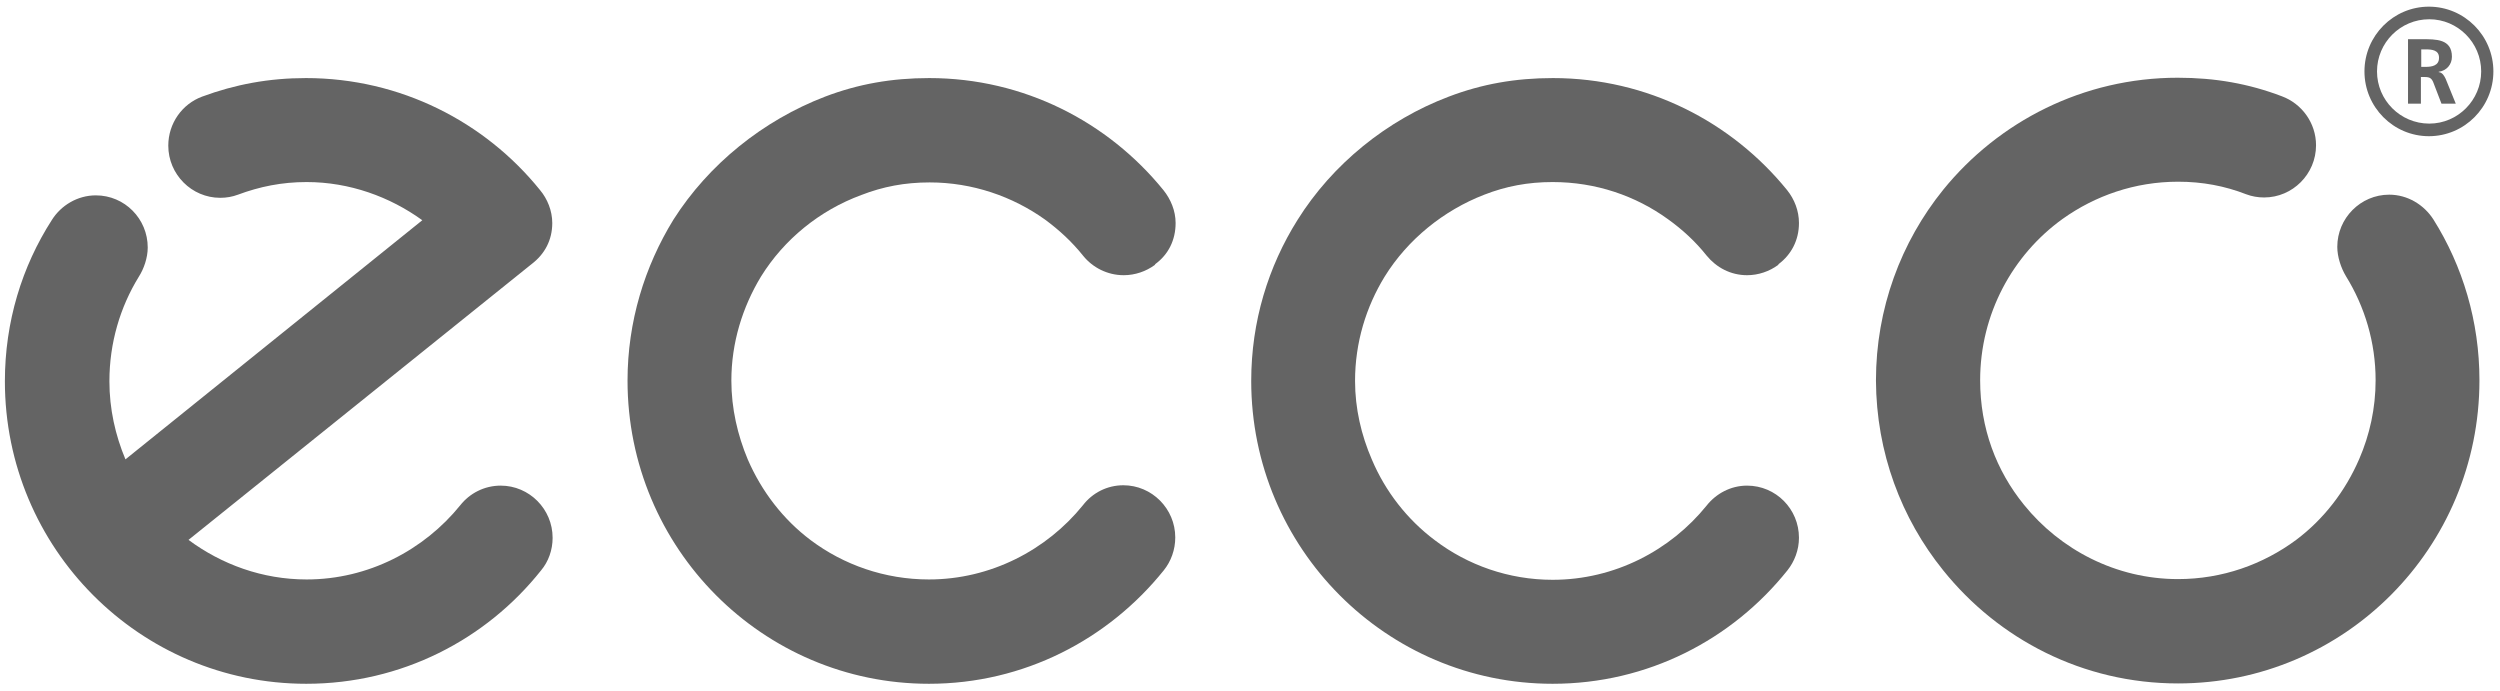 <svg width="152" height="42" viewBox="0 0 152 42" fill="none" xmlns="http://www.w3.org/2000/svg">
<g clip-path="url(#clip0_89_83)">
<path d="M50.165 5.875C52.178 5.109 54.212 4.747 56.499 4.747C62.24 4.747 67.367 7.408 70.736 11.559C71.18 12.113 71.477 12.815 71.477 13.56C71.477 14.603 71.032 15.476 70.248 16.051L70.206 16.114C69.676 16.498 69.02 16.732 68.32 16.732C67.325 16.732 66.435 16.264 65.863 15.561C65.185 14.71 64.401 13.986 63.533 13.347C61.563 11.942 59.126 11.091 56.521 11.091C55.017 11.091 53.682 11.346 52.368 11.857C49.826 12.794 47.666 14.561 46.267 16.817C45.145 18.669 44.467 20.84 44.467 23.139C44.467 24.842 44.848 26.46 45.462 27.929C46.31 29.887 47.623 31.59 49.297 32.846C51.288 34.337 53.788 35.231 56.478 35.231C60.228 35.231 63.639 33.443 65.842 30.718C66.414 29.973 67.304 29.504 68.299 29.504C70.037 29.504 71.456 30.93 71.456 32.676C71.456 33.421 71.202 34.124 70.757 34.677C67.388 38.871 62.262 41.574 56.478 41.574C46.373 41.574 38.154 33.336 38.154 23.139C38.154 19.563 39.192 16.2 40.95 13.347C43.09 9.984 46.394 7.323 50.165 5.875Z" fill="#646464"/>
<path d="M88.086 5.875C90.099 5.109 92.132 4.747 94.42 4.747C100.161 4.747 105.288 7.408 108.656 11.559C109.101 12.113 109.377 12.815 109.377 13.56C109.377 14.603 108.91 15.476 108.148 16.051L108.105 16.114C107.576 16.498 106.919 16.732 106.22 16.732C105.224 16.732 104.356 16.264 103.763 15.54C103.085 14.688 102.301 13.964 101.411 13.326C99.441 11.9 97.026 11.069 94.399 11.069C92.895 11.069 91.56 11.325 90.247 11.836C87.768 12.794 85.586 14.561 84.188 16.817C83.065 18.648 82.387 20.819 82.387 23.161C82.387 24.842 82.769 26.46 83.404 27.929C84.23 29.887 85.565 31.59 87.239 32.846C89.23 34.358 91.73 35.252 94.399 35.252C98.17 35.252 101.559 33.464 103.763 30.739C104.335 30.015 105.224 29.526 106.22 29.526C107.978 29.526 109.377 30.952 109.377 32.697C109.377 33.443 109.101 34.145 108.677 34.677C105.309 38.892 100.182 41.574 94.399 41.574C84.294 41.574 76.074 33.336 76.074 23.161C76.074 19.542 77.112 16.2 78.892 13.368C81.01 9.984 84.315 7.302 88.086 5.875Z" fill="#646464"/>
<path d="M118.147 34.677C121.515 38.871 126.642 41.553 132.425 41.553C142.552 41.553 150.75 33.315 150.75 23.118C150.75 19.542 149.733 16.178 147.954 13.347C147.382 12.453 146.386 11.836 145.263 11.836C143.526 11.836 142.107 13.262 142.107 15.008C142.107 15.625 142.34 16.306 142.636 16.796C143.78 18.648 144.437 20.819 144.437 23.118C144.437 24.821 144.077 26.439 143.441 27.908C142.594 29.866 141.281 31.569 139.607 32.825C137.595 34.315 135.116 35.209 132.425 35.209C128.655 35.209 125.265 33.421 123.062 30.696C121.367 28.61 120.393 26.035 120.393 23.118C120.393 19.095 122.363 15.497 125.413 13.305C127.384 11.9 129.799 11.048 132.425 11.048C133.908 11.048 135.264 11.304 136.578 11.815C136.917 11.942 137.277 12.006 137.658 12.006C139.395 12.006 140.815 10.58 140.815 8.834C140.815 7.472 139.946 6.301 138.738 5.854C136.726 5.088 134.692 4.726 132.404 4.726C126.663 4.726 121.515 7.387 118.147 11.538C115.584 14.71 114.058 18.754 114.058 23.139C114.08 27.525 115.605 31.527 118.147 34.677Z" fill="#646464"/>
<path d="M12.287 5.875C11.08 6.322 10.232 7.493 10.232 8.856C10.232 10.601 11.652 12.027 13.389 12.027C13.77 12.027 14.13 11.963 14.469 11.836C15.783 11.346 17.138 11.069 18.643 11.069C21.248 11.069 23.706 11.963 25.676 13.39L7.627 27.929C7.012 26.46 6.652 24.864 6.652 23.182C6.652 20.84 7.309 18.669 8.432 16.838C8.749 16.349 8.982 15.668 8.982 15.05C8.982 13.305 7.584 11.878 5.826 11.878C4.703 11.878 3.707 12.496 3.157 13.368C1.335 16.2 0.297 19.563 0.297 23.182C0.297 33.336 8.495 41.574 18.621 41.574C24.405 41.574 29.553 38.892 32.9 34.677C33.345 34.145 33.599 33.443 33.599 32.697C33.599 30.952 32.18 29.526 30.442 29.526C29.447 29.526 28.557 29.994 27.985 30.718C25.782 33.443 22.392 35.231 18.643 35.231C15.952 35.231 13.473 34.315 11.461 32.825L32.328 16.051C33.112 15.455 33.578 14.603 33.578 13.56C33.578 12.815 33.281 12.091 32.836 11.559C29.489 7.408 24.341 4.747 18.6 4.747C16.355 4.747 14.3 5.13 12.287 5.875Z" fill="#646464"/>
<path d="M144.522 4.343C144.522 2.597 145.941 1.171 147.7 1.171C149.437 1.171 150.856 2.597 150.856 4.343C150.856 6.088 149.437 7.515 147.7 7.515C145.941 7.515 144.522 6.088 144.522 4.343ZM143.759 4.343C143.759 6.514 145.518 8.281 147.678 8.281C149.839 8.281 151.598 6.514 151.598 4.343C151.598 2.171 149.839 0.405 147.678 0.405C145.518 0.405 143.759 2.171 143.759 4.343Z" fill="#646464"/>
<path d="M146.428 2.384H147.255C148.102 2.384 149.077 2.363 149.077 3.449C149.077 3.917 148.759 4.3 148.271 4.364V4.385C148.505 4.407 148.61 4.619 148.695 4.79L149.31 6.301H148.441L147.975 5.088C147.869 4.79 147.763 4.683 147.445 4.683H147.191V6.301H146.407V2.384H146.428ZM147.212 4.066H147.466C147.848 4.066 148.293 4.002 148.293 3.513C148.293 3.044 147.869 3.002 147.466 3.002H147.212V4.066Z" fill="#646464"/>
</g>
<defs>
<clipPath id="clip0_89_83">
<rect width="152" height="42" fill="white"/>
</clipPath>
</defs>
</svg>
